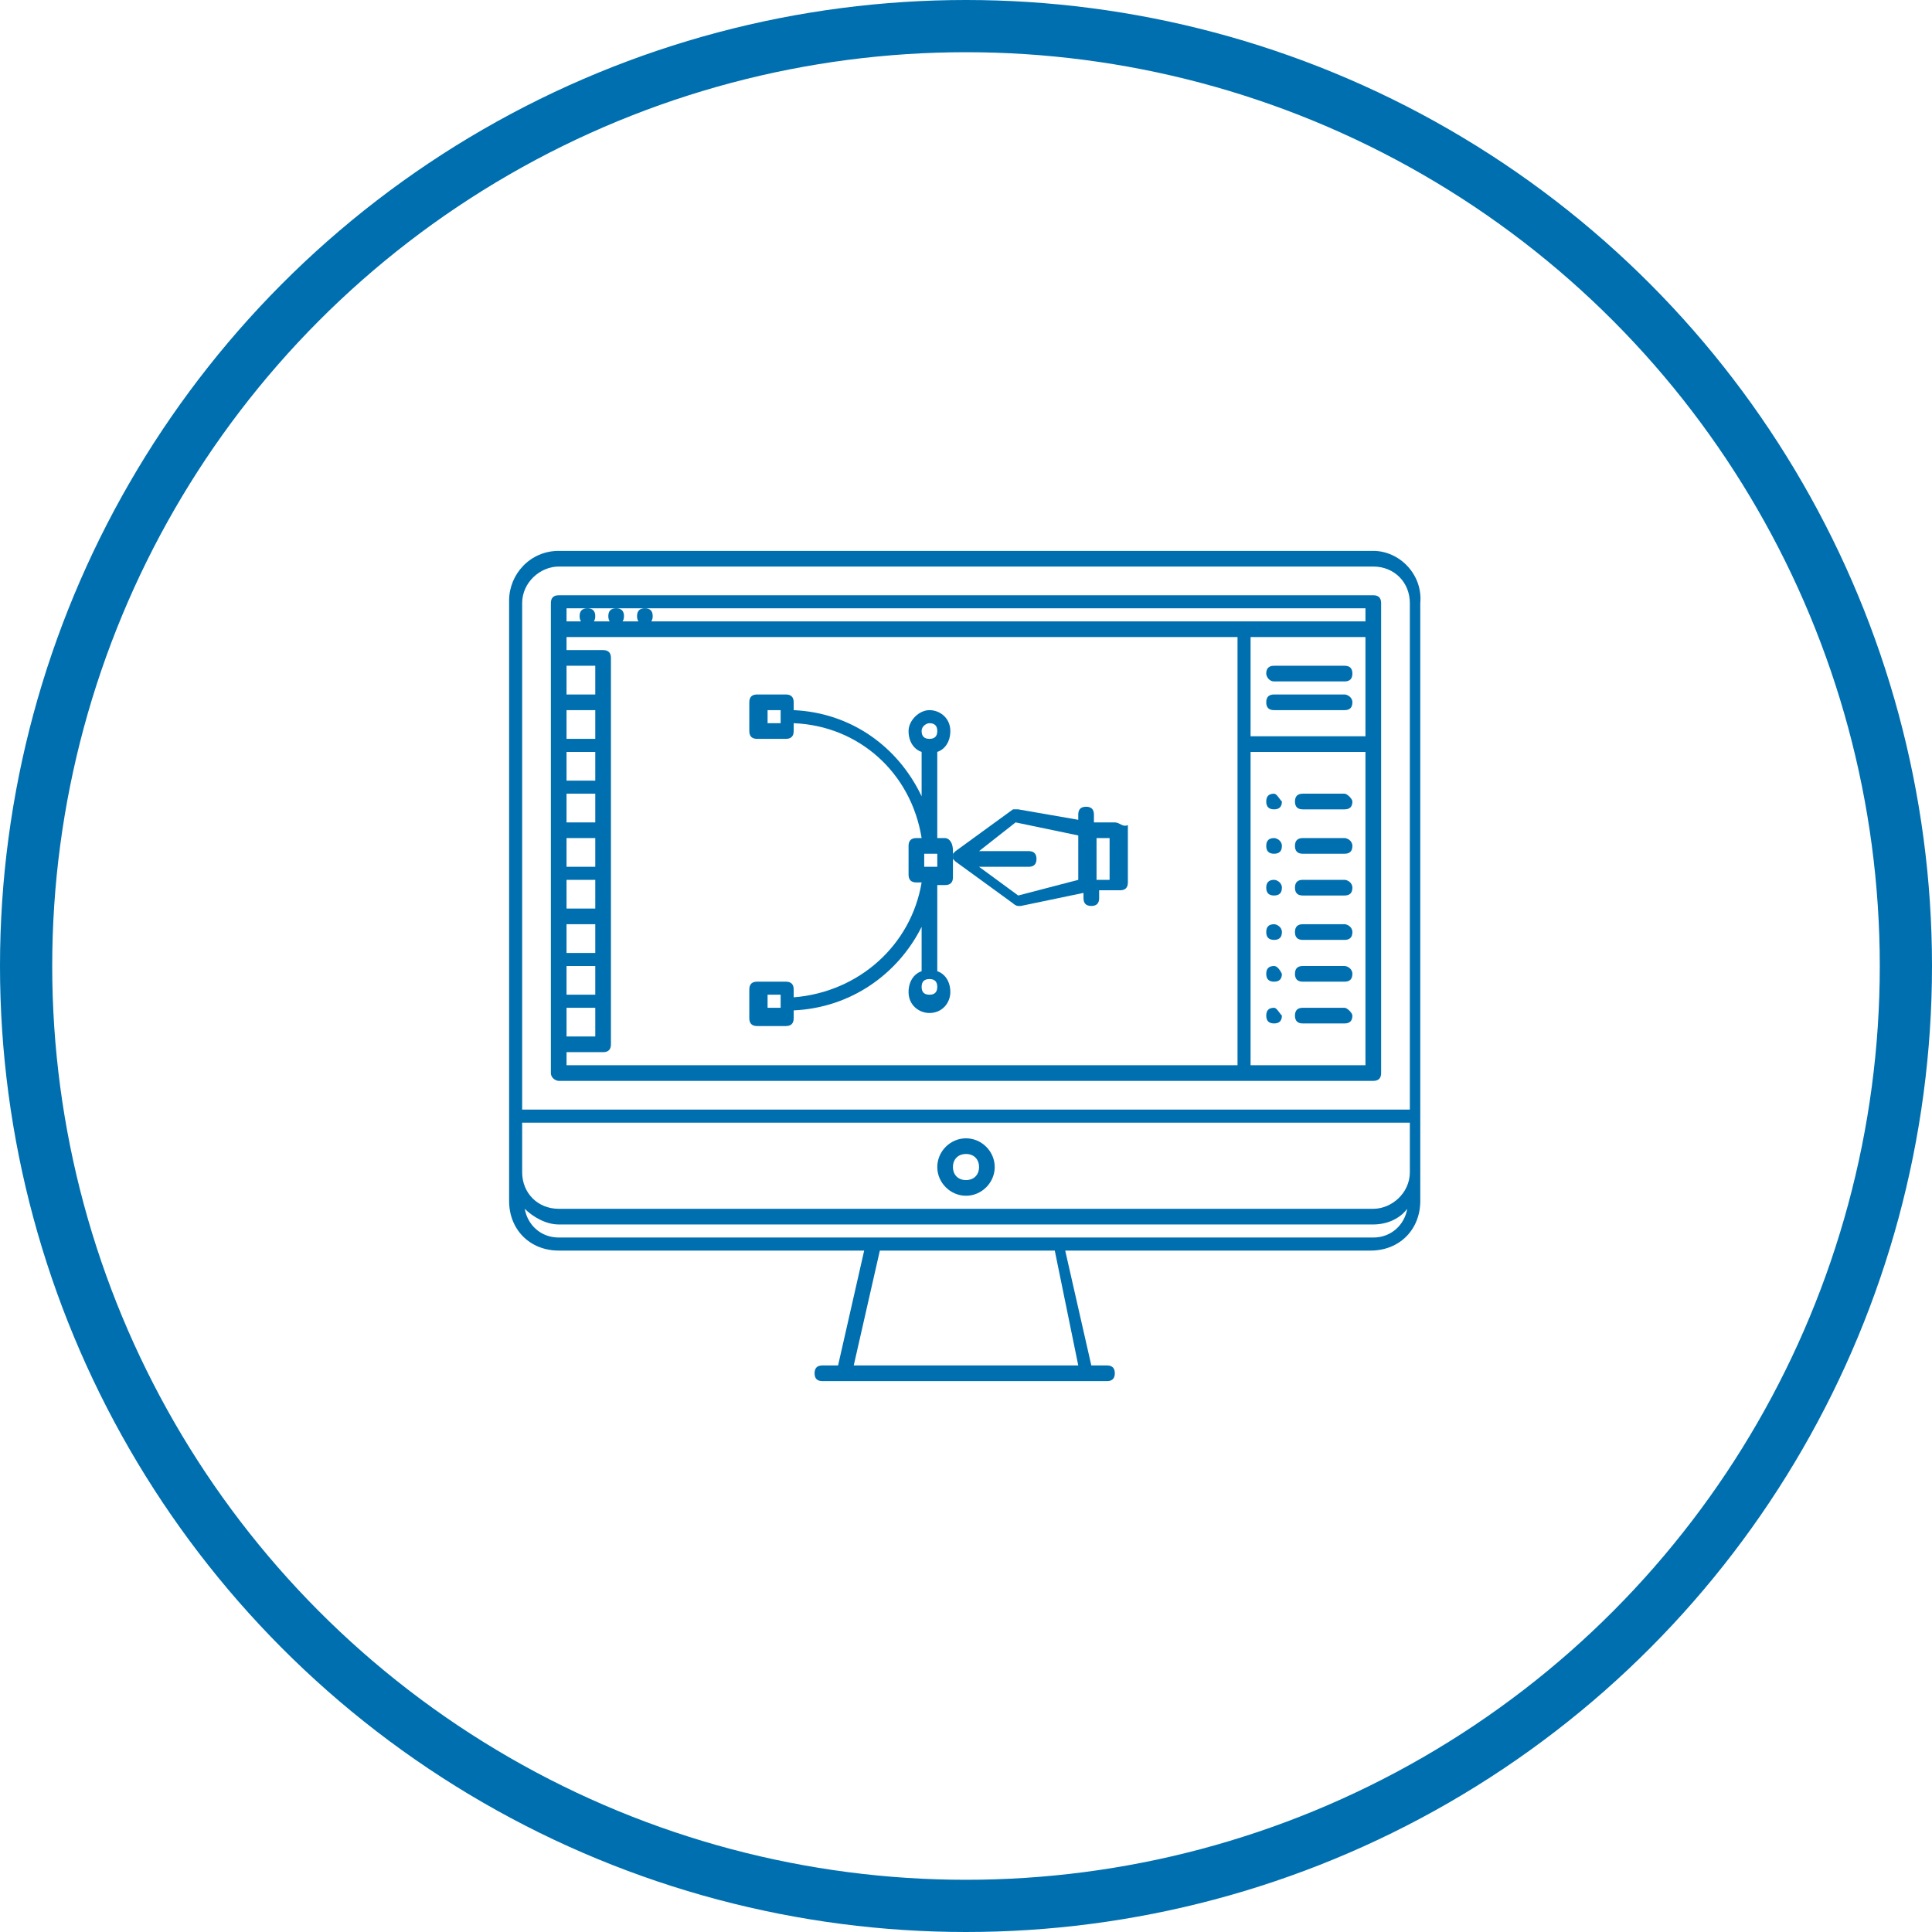 <?xml version="1.0" encoding="utf-8"?>
<!-- Generator: Adobe Illustrator 21.0.2, SVG Export Plug-In . SVG Version: 6.00 Build 0)  -->
<svg version="1.1" id="Layer_1" xmlns="http://www.w3.org/2000/svg" xmlns:xlink="http://www.w3.org/1999/xlink" x="0px" y="0px"
	 viewBox="0 0 74 74" style="enable-background:new 0 0 74 74;" xml:space="preserve">
<style type="text/css">
	.st0{fill:none;stroke:#006FAF;stroke-width:2;stroke-miterlimit:10;}
	.st1{fill:#006FAF;}
</style>
<circle class="st0" cx="37" cy="37" r="36"/>
<g>
	<path class="st1" d="M48.8,30.4L48.8,30.4c-0.2,0-0.3,0.1-0.3,0.3c0,0.2,0.1,0.3,0.3,0.3s0.3-0.1,0.3-0.3
		C49,30.6,48.9,30.4,48.8,30.4z"/>
	<path class="st1" d="M37,43.6c-0.6,0-1.1,0.5-1.1,1.1s0.5,1.1,1.1,1.1s1.1-0.5,1.1-1.1S37.6,43.6,37,43.6z M37,45.2
		c-0.3,0-0.5-0.2-0.5-0.5s0.2-0.5,0.5-0.5s0.5,0.2,0.5,0.5S37.3,45.2,37,45.2z"/>
	<path class="st1" d="M21.4,41.4h31.2c0.2,0,0.3-0.1,0.3-0.3v-18c0-0.2-0.1-0.3-0.3-0.3H21.4c-0.2,0-0.3,0.1-0.3,0.3v18
		C21.1,41.3,21.3,41.4,21.4,41.4z M21.7,39.7v-1.1h1.1v1.1H21.7z M22.8,28.3h-1.1v-1.1h1.1V28.3z M22.8,28.8v1.1h-1.1v-1.1H22.8z
		 M22.8,30.4v1.1h-1.1v-1.1H22.8z M22.8,32.1v1.1h-1.1v-1.1H22.8z M22.8,33.7v1.1h-1.1v-1.1H22.8z M22.8,35.4v1.1h-1.1v-1.1H22.8z
		 M22.8,37v1.1h-1.1V37H22.8z M22.8,26.6h-1.1v-1.1h1.1V26.6z M21.7,40.3h1.4c0.2,0,0.3-0.1,0.3-0.3V25.2c0-0.2-0.1-0.3-0.3-0.3
		h-1.4v-0.5h25.7v16.4H21.7V40.3z M52.3,24.4v3.8h-4.4v-3.8H52.3z M47.9,40.8v-12h4.4v12H47.9L47.9,40.8z M22.5,23.3
		c-0.2,0-0.3,0.1-0.3,0.3s0.1,0.3,0.3,0.3c0.2,0,0.3-0.1,0.3-0.3S22.7,23.3,22.5,23.3h1.1c-0.2,0-0.3,0.1-0.3,0.3s0.1,0.3,0.3,0.3
		c0.2,0,0.3-0.1,0.3-0.3s-0.1-0.3-0.3-0.3h1.1c-0.2,0-0.3,0.1-0.3,0.3s0.1,0.3,0.3,0.3c0.2,0,0.3-0.1,0.3-0.3s-0.1-0.3-0.3-0.3h27.6
		v0.5H24.7h-1.1h-1.1h-0.8v-0.5H22.5z"/>
	<path class="st1" d="M52.6,21.1H21.4c-1.1,0-1.9,0.9-1.9,1.9v21.9l0,0V46c0,1.1,0.8,1.9,1.9,1.9h11.7l-1,4.4h-0.6
		c-0.2,0-0.3,0.1-0.3,0.3s0.1,0.3,0.3,0.3h10.9c0.2,0,0.3-0.1,0.3-0.3s-0.1-0.3-0.3-0.3h-0.6l-1-4.4h11.7c1.1,0,1.9-0.8,1.9-1.9
		v-1.1V23.1C54.5,22,53.6,21.1,52.6,21.1z M52.6,46.3H21.4c-0.8,0-1.4-0.6-1.4-1.4l0,0V43h34v1.9C54,45.7,53.3,46.3,52.6,46.3z
		 M21.4,21.7h31.2c0.8,0,1.4,0.6,1.4,1.4v19.4H20V23.1C20,22.3,20.7,21.7,21.4,21.7z M41.3,52.3h-8.6l1-4.4h6.7L41.3,52.3z
		 M52.6,47.4H21.4c-0.7,0-1.2-0.5-1.3-1.1c0.3,0.3,0.8,0.6,1.3,0.6h31.2c0.5,0,1-0.2,1.3-0.6C53.8,46.9,53.3,47.4,52.6,47.4z"/>
	<path class="st1" d="M48.8,26.1h2.7c0.2,0,0.3-0.1,0.3-0.3c0-0.2-0.1-0.3-0.3-0.3h-2.7c-0.2,0-0.3,0.1-0.3,0.3
		C48.5,25.9,48.6,26.1,48.8,26.1z"/>
	<path class="st1" d="M51.5,26.6h-2.7c-0.2,0-0.3,0.1-0.3,0.3s0.1,0.3,0.3,0.3h2.7c0.2,0,0.3-0.1,0.3-0.3S51.6,26.6,51.5,26.6z"/>
	<path class="st1" d="M51.5,30.4h-1.6c-0.2,0-0.3,0.1-0.3,0.3c0,0.2,0.1,0.3,0.3,0.3h1.6c0.2,0,0.3-0.1,0.3-0.3
		C51.8,30.6,51.6,30.4,51.5,30.4z"/>
	<path class="st1" d="M48.8,32.1L48.8,32.1c-0.2,0-0.3,0.1-0.3,0.3s0.1,0.3,0.3,0.3s0.3-0.1,0.3-0.3S48.9,32.1,48.8,32.1z"/>
	<path class="st1" d="M51.5,32.1h-1.6c-0.2,0-0.3,0.1-0.3,0.3s0.1,0.3,0.3,0.3h1.6c0.2,0,0.3-0.1,0.3-0.3S51.6,32.1,51.5,32.1z"/>
	<path class="st1" d="M48.8,33.7L48.8,33.7c-0.2,0-0.3,0.1-0.3,0.3s0.1,0.3,0.3,0.3s0.3-0.1,0.3-0.3S48.9,33.7,48.8,33.7z"/>
	<path class="st1" d="M51.5,33.7h-1.6c-0.2,0-0.3,0.1-0.3,0.3s0.1,0.3,0.3,0.3h1.6c0.2,0,0.3-0.1,0.3-0.3S51.6,33.7,51.5,33.7z"/>
	<path class="st1" d="M48.8,35.4L48.8,35.4c-0.2,0-0.3,0.1-0.3,0.3s0.1,0.3,0.3,0.3s0.3-0.1,0.3-0.3S48.9,35.4,48.8,35.4z"/>
	<path class="st1" d="M51.5,35.4h-1.6c-0.2,0-0.3,0.1-0.3,0.3s0.1,0.3,0.3,0.3h1.6c0.2,0,0.3-0.1,0.3-0.3S51.6,35.4,51.5,35.4z"/>
	<path class="st1" d="M48.8,37L48.8,37c-0.2,0-0.3,0.1-0.3,0.3s0.1,0.3,0.3,0.3s0.3-0.1,0.3-0.3C49,37.1,48.9,37,48.8,37z"/>
	<path class="st1" d="M51.5,37h-1.6c-0.2,0-0.3,0.1-0.3,0.3s0.1,0.3,0.3,0.3h1.6c0.2,0,0.3-0.1,0.3-0.3S51.6,37,51.5,37z"/>
	<path class="st1" d="M48.8,38.6L48.8,38.6c-0.2,0-0.3,0.1-0.3,0.3s0.1,0.3,0.3,0.3s0.3-0.1,0.3-0.3C49,38.8,48.9,38.6,48.8,38.6z"
		/>
	<path class="st1" d="M51.5,38.6h-1.6c-0.2,0-0.3,0.1-0.3,0.3s0.1,0.3,0.3,0.3h1.6c0.2,0,0.3-0.1,0.3-0.3
		C51.8,38.8,51.6,38.6,51.5,38.6z"/>
	<path class="st1" d="M42.7,31.5h-0.8v-0.3c0-0.2-0.1-0.3-0.3-0.3s-0.3,0.1-0.3,0.3v0.2L39,31c-0.1,0-0.2,0-0.2,0l-2.2,1.6l0,0
		c0,0,0,0-0.1,0.1l0,0v0.1v0.1l0,0c0,0,0,0,0.1,0.1l0,0l2.2,1.6c0,0,0.1,0.1,0.2,0.1c0,0,0,0,0.1,0l2.4-0.5v0.2
		c0,0.2,0.1,0.3,0.3,0.3s0.3-0.1,0.3-0.3v-0.3h0.8c0.2,0,0.3-0.1,0.3-0.3v-2.2C43,31.7,42.9,31.5,42.7,31.5z M37.5,33.2h1.9
		c0.2,0,0.3-0.1,0.3-0.3s-0.1-0.3-0.3-0.3h-1.9l1.4-1.1l2.4,0.5v1.7L39,34.3L37.5,33.2z M42.5,33.7H42v-1.6h0.5V33.7z"/>
	<path class="st1" d="M36.2,32.1h-0.3v-3.3c0.3-0.1,0.5-0.4,0.5-0.8c0-0.5-0.4-0.8-0.8-0.8s-0.8,0.4-0.8,0.8s0.2,0.7,0.5,0.8v1.7
		c-0.9-1.9-2.7-3.2-4.9-3.3v-0.3c0-0.2-0.1-0.3-0.3-0.3H29c-0.2,0-0.3,0.1-0.3,0.3V28c0,0.2,0.1,0.3,0.3,0.3h1.1
		c0.2,0,0.3-0.1,0.3-0.3v-0.3c2.5,0.1,4.5,1.9,4.9,4.4h-0.2c-0.2,0-0.3,0.1-0.3,0.3v1.1c0,0.2,0.1,0.3,0.3,0.3h0.2
		c-0.4,2.4-2.4,4.2-4.9,4.4v-0.3c0-0.2-0.1-0.3-0.3-0.3H29c-0.2,0-0.3,0.1-0.3,0.3V39c0,0.2,0.1,0.3,0.3,0.3h1.1
		c0.2,0,0.3-0.1,0.3-0.3v-0.3c2.2-0.1,4-1.4,4.9-3.2v1.7c-0.3,0.1-0.5,0.4-0.5,0.8c0,0.5,0.4,0.8,0.8,0.8c0.5,0,0.8-0.4,0.8-0.8
		c0-0.4-0.2-0.7-0.5-0.8v-3.3h0.3c0.2,0,0.3-0.1,0.3-0.3v-0.5v-0.5C36.5,32.2,36.3,32.1,36.2,32.1z M29.9,27.7h-0.5v-0.5h0.5V27.7z
		 M29.9,38.6h-0.5v-0.5h0.5V38.6z M35.6,27.7c0.2,0,0.3,0.1,0.3,0.3c0,0.2-0.1,0.3-0.3,0.3s-0.3-0.1-0.3-0.3S35.5,27.7,35.6,27.7z
		 M35.6,38.1c-0.2,0-0.3-0.1-0.3-0.3s0.1-0.3,0.3-0.3s0.3,0.1,0.3,0.3C35.9,38,35.8,38.1,35.6,38.1z M35.9,33.2h-0.5v-0.5h0.5V33.2z
		"/>
</g>
</svg>
